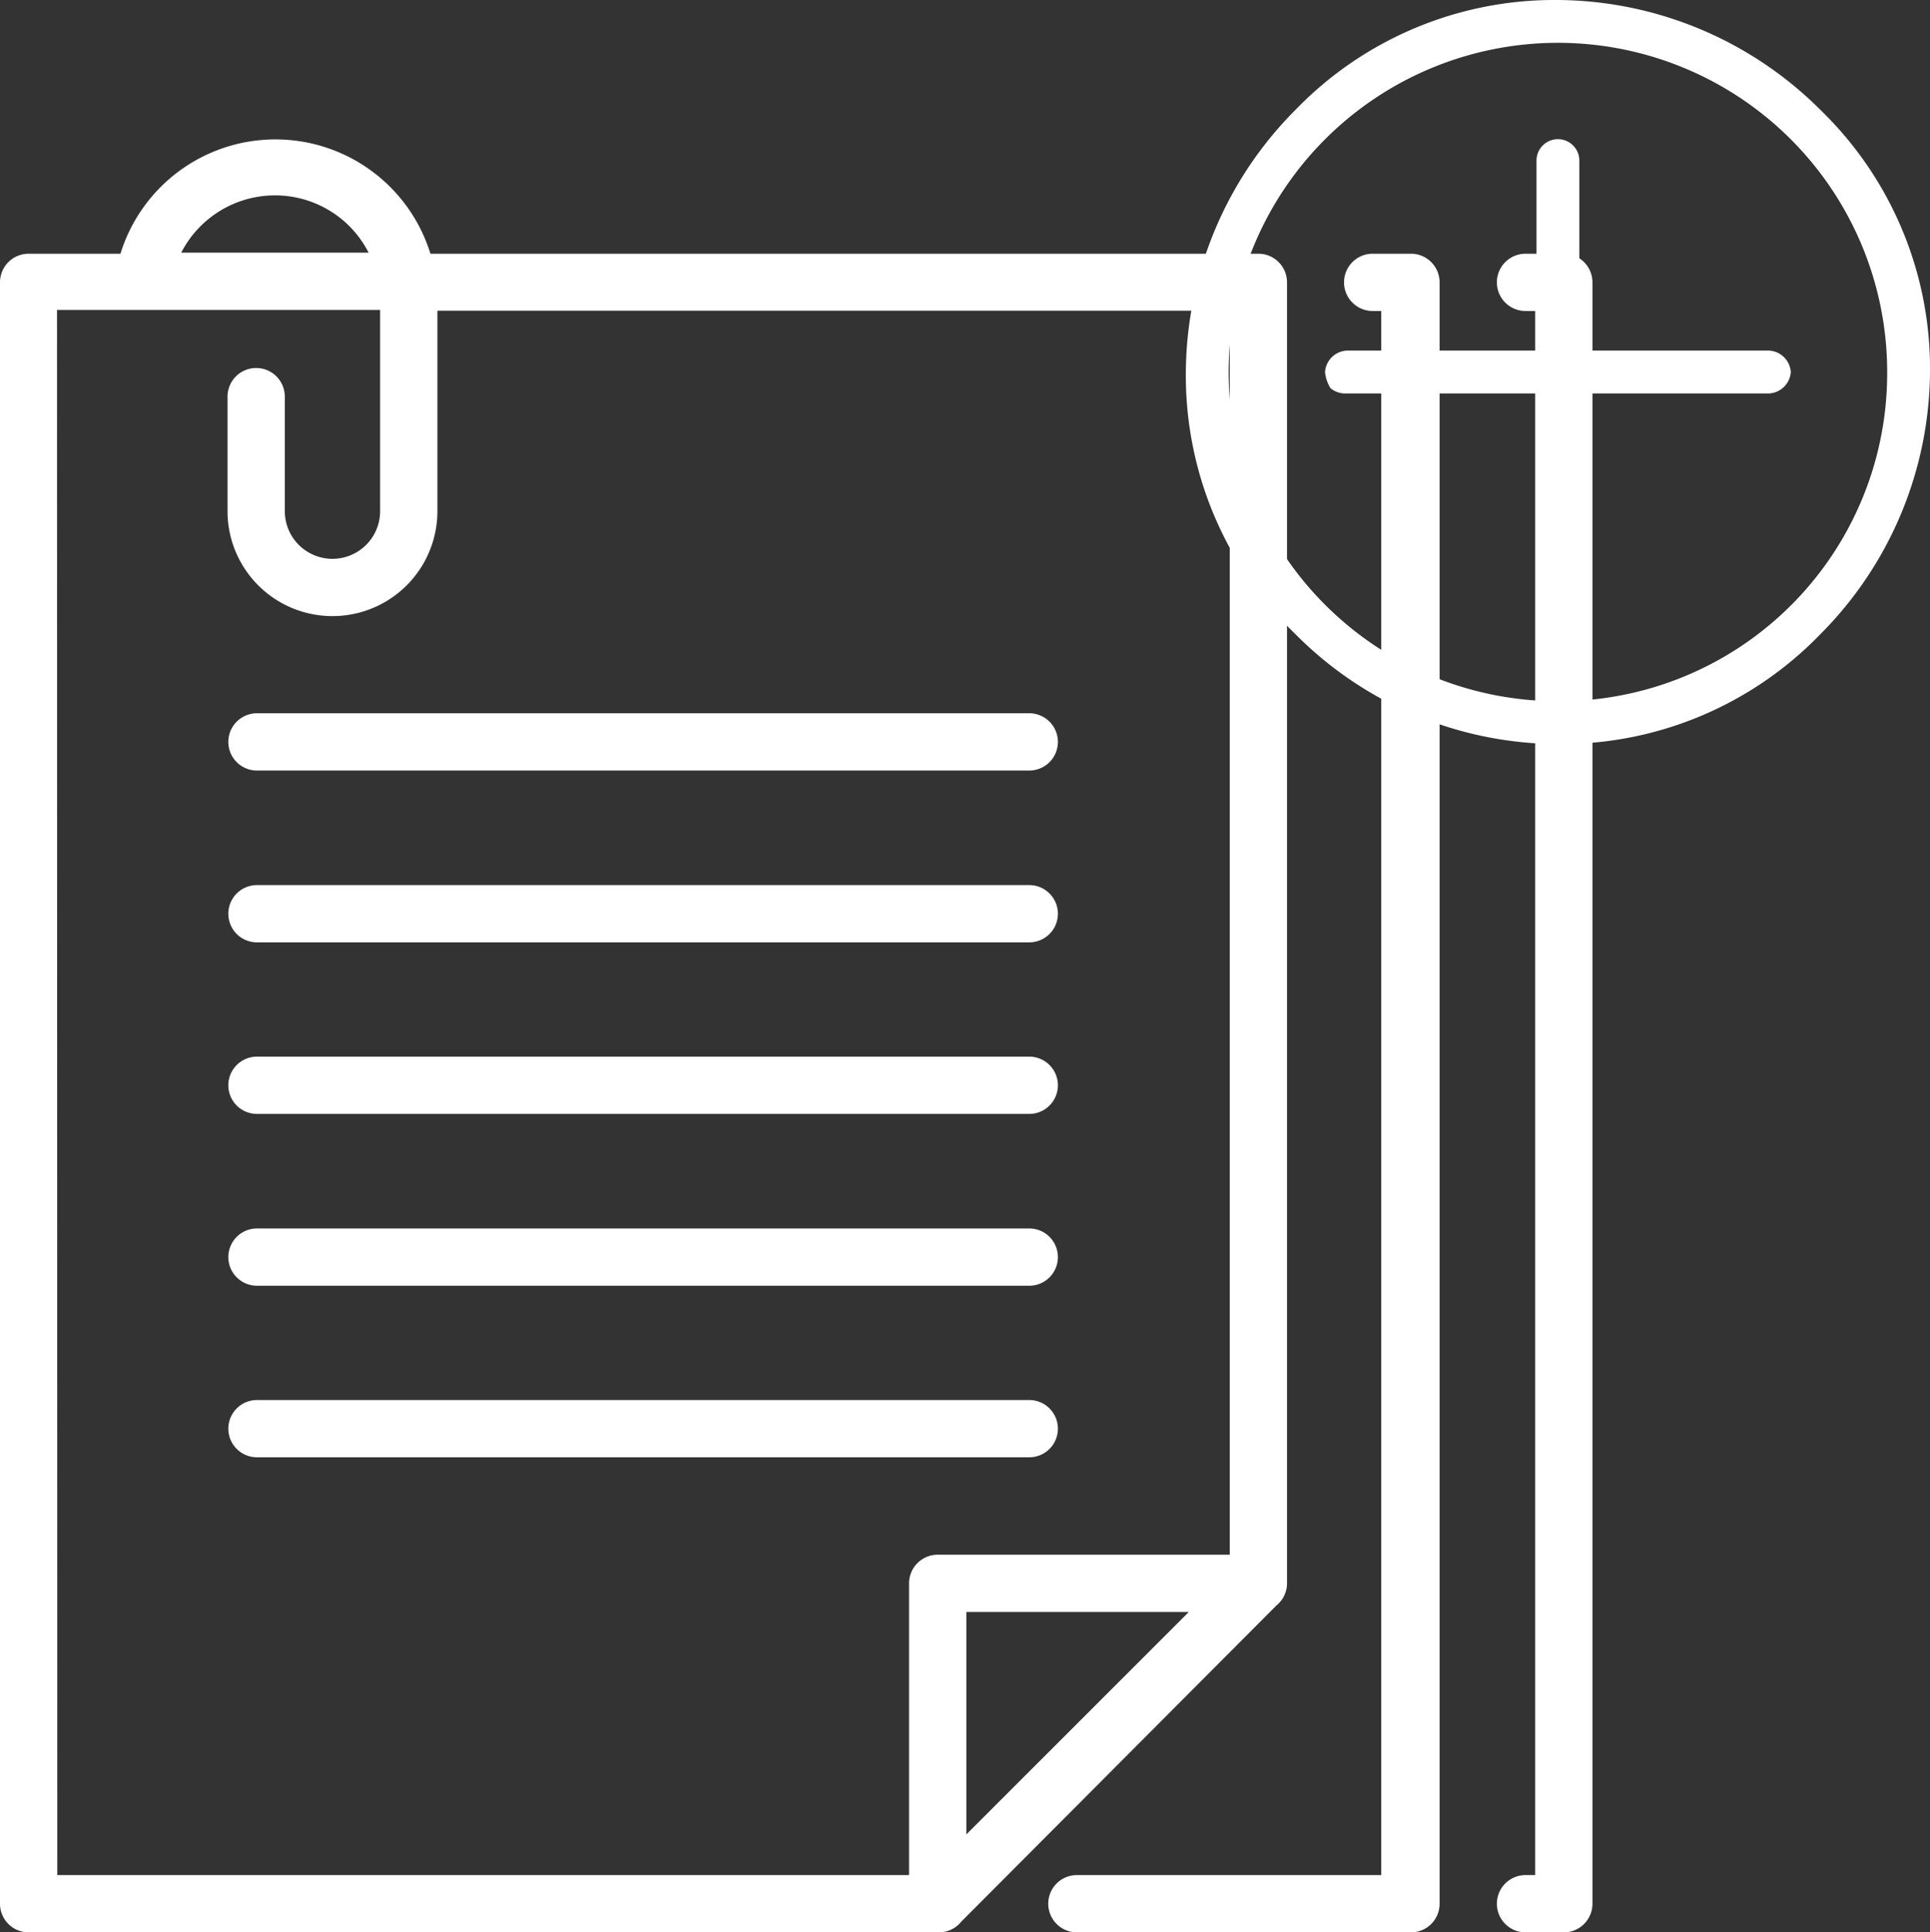 <svg xmlns="http://www.w3.org/2000/svg" viewBox="0 0 72.1 72.2"><rect x="0" y="0" width="72.1" height="72.2" fill="#333333" stroke="none"/><defs><style>.cls-1{fill:#fff;}</style></defs><title>ajoutdocument</title><g id="Calque_1" data-name="Calque 1"><path class="cls-1" d="M82.5,18.6a13.45,13.45,0,0,0-4.1-9.8,14,14,0,0,0-9.8-4.1,13.45,13.45,0,0,0-9.8,4.1,14,14,0,0,0-4.1,9.8,13.45,13.45,0,0,0,4.1,9.8,13.85,13.85,0,0,0,9.8,4.1,13.45,13.45,0,0,0,9.8-4.1A14,14,0,0,0,82.5,18.6ZM68.6,30.9A12.3,12.3,0,1,1,80.9,18.6,12.25,12.25,0,0,1,68.6,30.9Z" transform="translate(-10.4 -4.7)"/><path class="cls-1" d="M77.3,18.6a.86.86,0,0,0-.8-.8H69.4V10.7a.8.8,0,0,0-1.6,0v7.1H60.7a.86.86,0,0,0-.8.8,1.42,1.42,0,0,0,.2.6.85.85,0,0,0,.6.2h7.1v7.1a1.42,1.42,0,0,0,.2.6.85.85,0,0,0,.6.2.86.86,0,0,0,.8-.8V19.4h7.1A.86.86,0,0,0,77.3,18.6Z" transform="translate(-10.4 -4.7)"/></g><g id="Calque_2" data-name="Calque 2"><path class="cls-1" d="M58.08,64.69a1.07,1.07,0,0,0,.4-.83V15.25a1.07,1.07,0,0,0-1.07-1.07H26.48a6.06,6.06,0,0,0-11.58,0H11.47a1.07,1.07,0,0,0-1.07,1.07V75.83a1.07,1.07,0,0,0,1.07,1.07h34a1.07,1.07,0,0,0,.84-.4ZM46.5,73.24V64.93h8.31ZM20.68,12a3.92,3.92,0,0,1,3.49,2.14h-7A3.94,3.94,0,0,1,20.68,12Zm-8.15,4.28H24.6V23.8a1.78,1.78,0,0,1-3.56,0V19.52a1.07,1.07,0,0,0-2.14,0V23.8a3.92,3.92,0,0,0,7.84,0V16.31H56.34V62.79H45.43a1.07,1.07,0,0,0-1.07,1.07V74.76H12.54Z" transform="translate(-10.4 -4.7)"/><path class="cls-1" d="M48.85,59.15a1.07,1.07,0,0,0,0-2.14H20a1.07,1.07,0,1,0,0,2.14Z" transform="translate(-10.4 -4.7)"/><path class="cls-1" d="M20,52.74H48.85a1.07,1.07,0,0,0,0-2.14H20a1.07,1.07,0,1,0,0,2.14Z" transform="translate(-10.4 -4.7)"/><path class="cls-1" d="M20,46.32H48.85a1.07,1.07,0,0,0,0-2.14H20a1.07,1.07,0,1,0,0,2.14Z" transform="translate(-10.4 -4.7)"/><path class="cls-1" d="M20,39.91H48.85a1.07,1.07,0,0,0,0-2.14H20a1.07,1.07,0,1,0,0,2.14Z" transform="translate(-10.4 -4.7)"/><path class="cls-1" d="M20,33.49H48.85a1.07,1.07,0,0,0,0-2.14H20a1.07,1.07,0,1,0,0,2.14Z" transform="translate(-10.4 -4.7)"/><path class="cls-1" d="M63.11,14.18H61.68a1.07,1.07,0,1,0,0,2.14H62V74.76H50.63a1.07,1.07,0,1,0,0,2.14H63.11a1.07,1.07,0,0,0,1.07-1.07V15.25A1.07,1.07,0,0,0,63.11,14.18Z" transform="translate(-10.4 -4.7)"/><path class="cls-1" d="M68.81,14.18H67.39a1.07,1.07,0,1,0,0,2.14h.36V74.76h-.36a1.07,1.07,0,1,0,0,2.14h1.43a1.07,1.07,0,0,0,1.07-1.07V15.25A1.07,1.07,0,0,0,68.81,14.18Z" transform="translate(-10.4 -4.7)"/></g></svg>